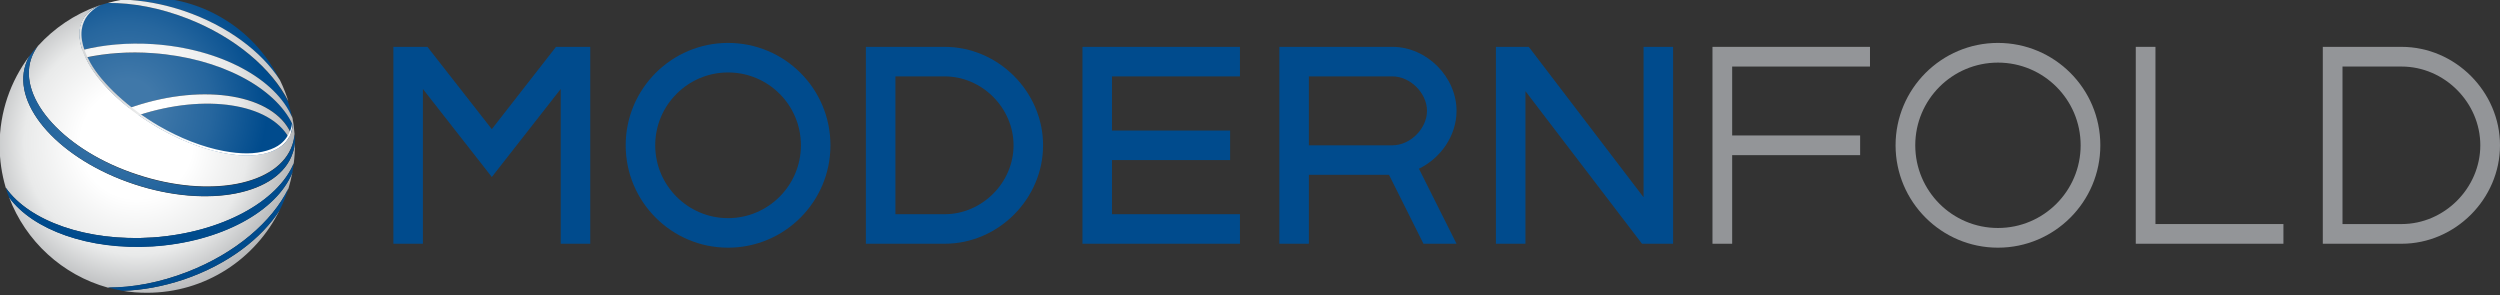 <svg xmlns="http://www.w3.org/2000/svg" xml:space="preserve" id="logo" x="0" y="0" style="enable-background:new 0 0 1269.8 150" version="1.1" viewBox="0 0 1269.8 150"><rect x="0" y="0" width="1269.8" height="150" fill="#333333" stroke="none"/><style>.st4{fill:#939598}.st10{fill:#004b8d}</style><g id="_x31_line_x5F_plain_1_"><g id="mf_x5F_logo_x5F_1line_x5F_pos_x5F_4c_x5F_grad"><g id="mf_x5F_100_12_"><g id="mf_12_"><path id="D_46_" d="M1219.8 23.8h-40v100h40c27.3 0 50-22.8 50-50s-22.7-50-50-50zm0 90h-30v-80h30c21.8 0 40 18.3 40 40s-18.2 40-40 40z" class="st4"/><path id="L_12_" d="M1159.8 123.8h-75v-100h10v90h65z" class="st4"/><path id="O_46_" d="M1066.8 73.8c0 28.7-23.3 52-52 52s-52-23.3-52-52 23.3-52 52-52 52 23.2 52 52zm-52-42c-23.2 0-42 18.8-42 42s18.8 42 42 42 42-18.8 42-42-18.8-42-42-42z" class="st4"/><path id="F_12_" d="M949.8 33.8v-10h-80v100h10v-45h65v-10h-65v-35z" class="st4"/><path id="N_12_" d="M849.8 23.8h-15v76.4l-58.3-76.4h-16.7v100h15V46.3l59.2 77.5h15.8z" class="st10"/><path id="R_3_" d="M649.8 23.8h57.5c17.3 0 32.5 15.2 32.5 32.5 0 12.6-8 24-19.1 29.4l19.1 38.1H723l-17.5-35h-40.7v35h-15v-100zm57.5 50c9 0 17.5-8.5 17.5-17.5s-8.5-17.5-17.5-17.5h-42.5v35h42.5z" class="st10"/><path id="E_3_" d="M629.8 38.8v-15h-80v100h80v-15h-65V81.3h60v-15h-60V38.8z" class="st10"/><path id="D_3_" d="M479.8 23.8h-40v100h40c27.3 0 50-22.8 50-50s-22.7-50-50-50zm-25 85v-70h25c19 0 35 16 35 35s-16 35-35 35h-25z" class="st10"/><path id="O_3_" d="M421.8 73.8c0 28.7-23.3 52-52 52s-52-23.3-52-52 23.3-52 52-52 52 23.2 52 52zm-52-37c-20.4 0-37 16.6-37 37s16.6 37 37 37 37-16.6 37-37c0-20.5-16.6-37-37-37z" class="st10"/><path id="M_1_" d="m282.4 23.8-32.6 41.8-32.7-41.8h-17.3v100h15V45.2l35 44.7 35-44.7v78.6h15v-100z" class="st10"/></g></g><g id="mf_x5F_4c_x5F_symmetric_1_"><g id="out_x5F_4c_1_"><radialGradient id="out_x5F_4c_4_" cx="69.355" cy="72.429" r="94.755" gradientUnits="userSpaceOnUse"><stop offset="0" style="stop-color:#fff"/><stop offset=".3" style="stop-color:#fff"/><stop offset=".6" style="stop-color:#e9eaea"/><stop offset="1" style="stop-color:#939598"/></radialGradient><path id="out_x5F_4c_2_" d="M19.3 23.3c8.2-9 18.5-16 30.2-20.2.8-.3 1.6-.5 2.4-.8-.8.3-1.5.6-2.3.9-2.9 1.4-5.5 3.3-7.2 6.3-3.5 6.1-2.2 14.3 2.9 22.9 6.4 11 18.8 22.8 34.9 32.1 11.5 6.7 23.2 11.1 33.5 13 12.8 2.5 23.6 1.2 29.7-3.8 1.3-1.1 2.4-2.4 3.3-3.9 1.5-2.5 2-5.2 2-7.9 0-1-.1-2-.2-3 0-.3-.1-.6-.2-1 .1.4.2.9.2 1.3.5 2.9.9 5.8 1.1 8.8-.1 1.9-.5 3.7-1.1 5.5-6.8 20.5-42 27.3-78.6 15.2C33.2 76.8 9 50.4 15.8 29.9c.8-2.4 2-4.6 3.5-6.6zm58.4 97.3c34.9-2.4 63.5-18.2 71.5-37.7.4-3 .6-6 .6-9.1v-1.4c-.2 1.8-.5 3.6-1.1 5.3-7 21.2-43 28.3-80.5 15.9S6 54 13 32.8c.5-1.5 1.1-2.9 1.9-4.3C5.4 41.1-.2 56.8-.2 73.8c0 7.5 1.1 14.7 3.1 21.5 11.8 16.9 41.2 27.6 74.8 25.3zm17.5 17.5c24.5-9.5 43.1-25.6 51.3-42.3.8-2.7 1.5-5.4 2-8.2-7.9 19.6-36.3 35.3-71 37.5-32.4 2-60.9-8.4-72.9-24.9 8.4 22.3 27.1 39.5 50.2 45.9 12.6 0 26.5-2.6 40.4-8zm-1.7 3.8c-10.7 3.6-21.3 5.5-31.2 5.8 4 .7 8.2 1 12.4 1 29.6 0 55.2-17.2 67.4-42.1-9.2 14.6-26.6 27.8-48.6 35.3z" style="fill:url(#out_x5F_4c_4_)"/><radialGradient id="out_x5F_stream_2_" cx="65.022" cy="54.263" r="70.704" gradientUnits="userSpaceOnUse"><stop offset=".2" style="stop-color:#4078a9"/><stop offset=".6" style="stop-color:#26669e"/><stop offset="1" style="stop-color:#004b8d"/></radialGradient><path id="out_x5F_stream_4_" d="M15.8 29.9C9 50.4 33.2 76.8 69.9 88.9c36.6 12.1 71.8 5.3 78.6-15.2.6-1.8.9-3.6 1.1-5.5.1 1.4.2 2.8.2 4.1-.2 1.8-.5 3.6-1.1 5.3-7 21.2-43 28.3-80.5 15.9C30.7 81.2 6 54 13 32.8c.5-1.5 1.1-2.9 1.9-4.3 1.4-1.8 2.8-3.6 4.3-5.2-1.4 2-2.6 4.2-3.4 6.6zm79.4 108.2c-13.9 5.4-27.8 8-40.4 7.9 2.5.7 5 1.2 7.5 1.7 10-.3 20.6-2.2 31.2-5.8 22-7.5 39.3-20.7 48.6-35.2 1.7-3.5 3.2-7.1 4.3-10.9-8.1 16.7-26.7 32.8-51.2 42.3zm-17.5-17.5c-33.6 2.3-63-8.4-74.8-25.3.5 1.7 1.1 3.3 1.7 5 12 16.4 40.4 26.9 72.9 24.9 34.7-2.2 63.1-17.9 71-37.5.3-1.6.5-3.1.7-4.7-8.1 19.3-36.6 35.1-71.5 37.6z" style="fill:url(#out_x5F_stream_2_)"/></g><g id="in_x5F_4c_1_"><radialGradient id="in_x5F_4c_4_" cx="65.022" cy="54.263" r="70.704" gradientUnits="userSpaceOnUse"><stop offset=".2" style="stop-color:#4078a9"/><stop offset=".6" style="stop-color:#26669e"/><stop offset="1" style="stop-color:#004b8d"/></radialGradient><path id="in_x5F_4c_2_" d="M146.7 69.8c0 .1-.1.1-.1.2-8 13.8-37.7 11.4-66.5-5.3-3.4-2-6.6-4.1-9.7-6.2 33.9-11.1 66.5-6 76.3 11.3zM77.7 27c-12.2-.8-23.8 0-34.2 2.3 4 8.4 11.7 17.4 22.2 25.6.9-.3 1.7-.6 2.6-.9 36-11.9 70.7-5.8 79.5 13.5.5-1.4.8-2.9.8-4.4-9-18.7-36.9-33.8-70.9-36.1zm-.3-4.5c34.6 2.1 62.9 17.8 70.9 37.3-.1-1.2-.4-2.4-.7-3.5-.4-1.4-.8-2.9-1.3-4.6-8.1-16.7-26.7-32.8-51.1-42.3-13.9-5.4-27.8-8-40.4-7.9-.4.1-.7.2-1.1.3-4.6 1.2-8.9 3.4-11.4 7.8s-2.5 9.9-.5 15.8c10.8-2.6 22.9-3.7 35.6-2.9zM93.5 5.6c21.9 7.5 39.3 20.6 48.6 35.1-.7-1.4-1.4-2.8-2.3-4.3-6.8-11.9-16.4-21.2-27.5-27.6-11-6.4-23.9-10.1-37.6-10.1-4.9 0-9 .4-12.5 1C72.2.1 82.9 2 93.5 5.6z" style="fill:url(#in_x5F_4c_4_)"/><radialGradient id="in_x5F_stream_2_" cx="66.022" cy="55.013" r="91.193" gradientUnits="userSpaceOnUse"><stop offset=".2" style="stop-color:#fff"/><stop offset=".6" style="stop-color:#e9eaea"/><stop offset="1" style="stop-color:#a9aaad"/></radialGradient><path id="in_x5F_stream_4_" d="M95.2 9.4C81.3 4 67.4 1.4 54.8 1.5 57 .9 59.4.3 62.3-.2 72.3.1 82.9 2 93.6 5.6c21.9 7.5 39.3 20.6 48.6 35.1 2 4.1 3.3 7.7 4.3 10.8-8.3-16.5-26.9-32.6-51.3-42.1zm53.2 50.3c-8.1-19.5-36.4-35.1-70.9-37.3-12.7-.8-24.9.3-35.6 3 .4 1.2 1 2.5 1.6 3.8 10.4-2.2 22-3.1 34.2-2.2 34 2.4 62 17.4 70.9 36.2 0-1.2-.1-2.3-.2-3.5zM68.2 54c-.9.3-1.7.6-2.6.9 1.5 1.2 3.1 2.4 4.8 3.6 34-11.1 66.6-5.9 76.3 11.4.4-.7.8-1.5 1-2.3-8.8-19.4-43.5-25.5-79.5-13.6z" style="fill:url(#in_x5F_stream_2_)"/></g><radialGradient id="highlight_3_" cx="64.114" cy="28.091" r="73.403" gradientUnits="userSpaceOnUse"><stop offset="0" style="stop-color:#a9aaad"/><stop offset=".4" style="stop-color:#e9eaea"/><stop offset=".8" style="stop-color:#fff"/></radialGradient><path id="highlight_1_" d="M49.1 3.7c.8-.5 1.6-1 2.3-1.2-.8.3-1.2.4-1.9.8-2.9 1.4-5.6 3.3-7.3 6.3-3.5 6.1-2.1 14.3 2.9 23 6.4 11 18.8 22.8 34.9 32.1 11.5 6.7 23.2 11.1 33.6 13.1 12.8 2.5 23.6 1.2 29.7-3.9 1.3-1.1 2.5-2.4 3.3-3.9 1.5-2.5 2-5.3 2-8 0-1-.1-1.8-.3-2.8 0-.3 0-.2-.1-.5.1.7.1 1 .2 2.2.1 2.1-.5 4.4-1.1 5.7-.9 2.1-2.2 4.4-4.8 6.5-3.3 2.7-9.7 4.8-17.1 4.8-3.6 0-7.6-.4-11.8-1.2-10.7-2-22.2-6.5-33.2-12.9C65.2 54.9 51.8 42.3 46 32.1c-1.4-2.6-5.4-9.8-4.5-17 .9-6.2 4.6-9.4 7.6-11.4z" style="fill:url(#highlight_3_)"/></g></g></g></svg>